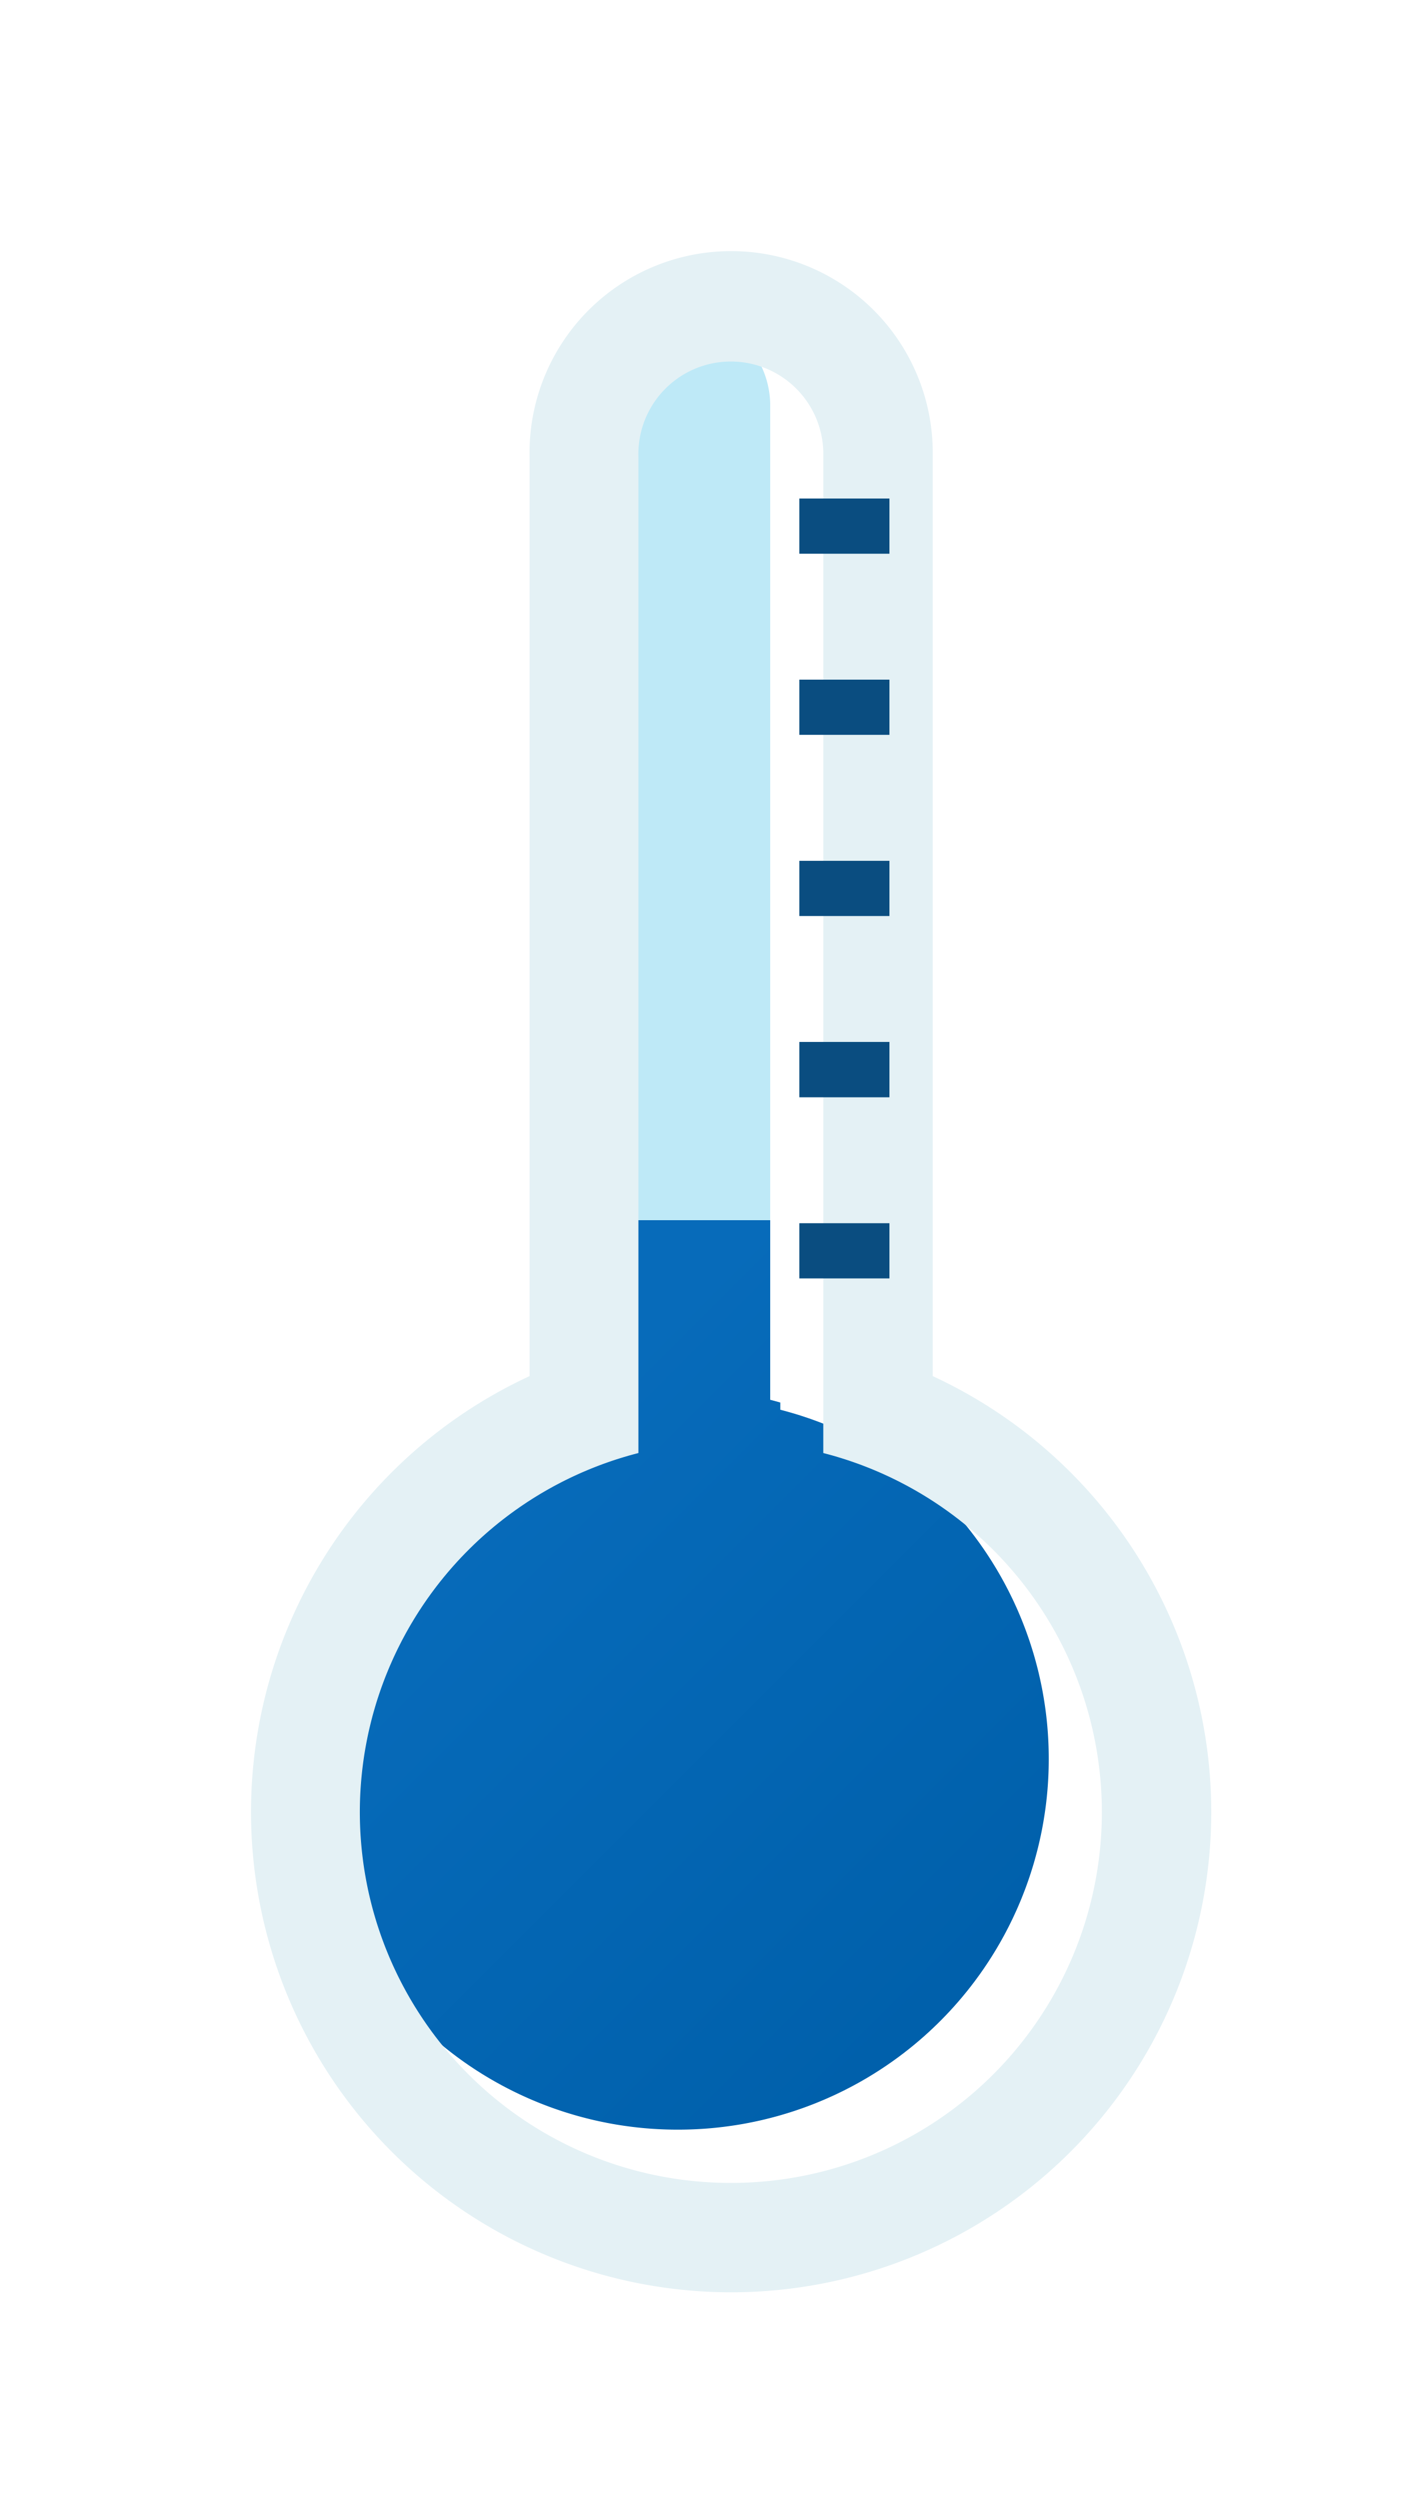 <?xml version="1.0" encoding="UTF-8"?>
<svg width="196.72" height="346.48" version="1.1" viewBox="0 0 196.72 346.48" xmlns="http://www.w3.org/2000/svg">
 <defs>
  <style>.cls-1 {
        fill: #bee9f7;
      }

      .cls-2 {
        fill: url(#linear-gradient);
      }

      .cls-3 {
        fill: #fff;
      }

      .cls-4 {
        fill: #e4f1f5;
      }

      .cls-5 {
        fill: #0a4d80;
      }</style>
  <linearGradient id="linear-gradient" x1="38.62" x2="105.42" y1="179.78" y2="246.58" gradientUnits="userSpaceOnUse">
   <stop stop-color="#076bba" offset="0"/>
   <stop stop-color="#0060ab" offset="1"/>
  </linearGradient>
  <filter id="filter1498" x="-.216" y="-.102" width="1.478" height="1.225" color-interpolation-filters="sRGB">
   <feFlood flood-color="rgb(0,0,0)" flood-opacity=".302" result="flood"/>
   <feComposite in="flood" in2="SourceGraphic" operator="in" result="composite1"/>
   <feGaussianBlur in="composite1" result="blur" stdDeviation="12"/>
   <feOffset dx="6" dy="6" result="offset"/>
   <feComposite in="SourceGraphic" in2="offset" result="composite2"/>
  </filter>
 </defs>
 <g transform="translate(27.425 27.939)" data-name="Layer 2">
  <g id="_Layer_" data-name="&lt;Layer&gt;">
   <path class="cls-1" d="m67.92 205.08a12.83 12.83 0 0 1-12.8-12.81v-162.93a12.82 12.82 0 1 1 25.63 0v162.93a12.85 12.85 0 0 1-12.83 12.81z"/>
   <path class="cls-2" d="m80.75 167.43v-26.27h-25.63v26.27a51.41 51.41 0 1 0 25.63 0z" fill="url(#linear-gradient)"/>
   <path class="cls-3" d="m94.5 155.38v-127.44a27.95 27.95 0 0 0-55.89 0v127.44a66.55 66.55 0 1 0 55.89 0zm-27.94 111.82a51.38 51.38 0 0 1-12.82-101.15v-138.11a12.81 12.81 0 0 1 25.61 0v138.11a51.38 51.38 0 0 1-12.79 101.15z"/>
   <path class="cls-4" d="m95.88 156.77v-127.43a27.95 27.95 0 1 0-55.89 0v127.43a66.56 66.56 0 1 0 55.89 0zm-28 111.81a51.38 51.38 0 0 1-12.8-101.15v-138.09a12.82 12.82 0 1 1 25.63 0v138.09a51.38 51.38 0 0 1-12.79 101.15z" filter="url(#filter1498)"/>
   <rect class="cls-5" x="83.39" y="66.25" width="12.49" height="7.65"/>
   <rect class="cls-5" x="83.39" y="41.15" width="12.49" height="7.65"/>
   <rect class="cls-5" x="83.39" y="91.36" width="12.49" height="7.65"/>
   <rect class="cls-5" x="83.39" y="116.46" width="12.49" height="7.67"/>
   <rect class="cls-5" x="83.39" y="141.58" width="12.49" height="7.65"/>
  </g>
 </g>
</svg>
